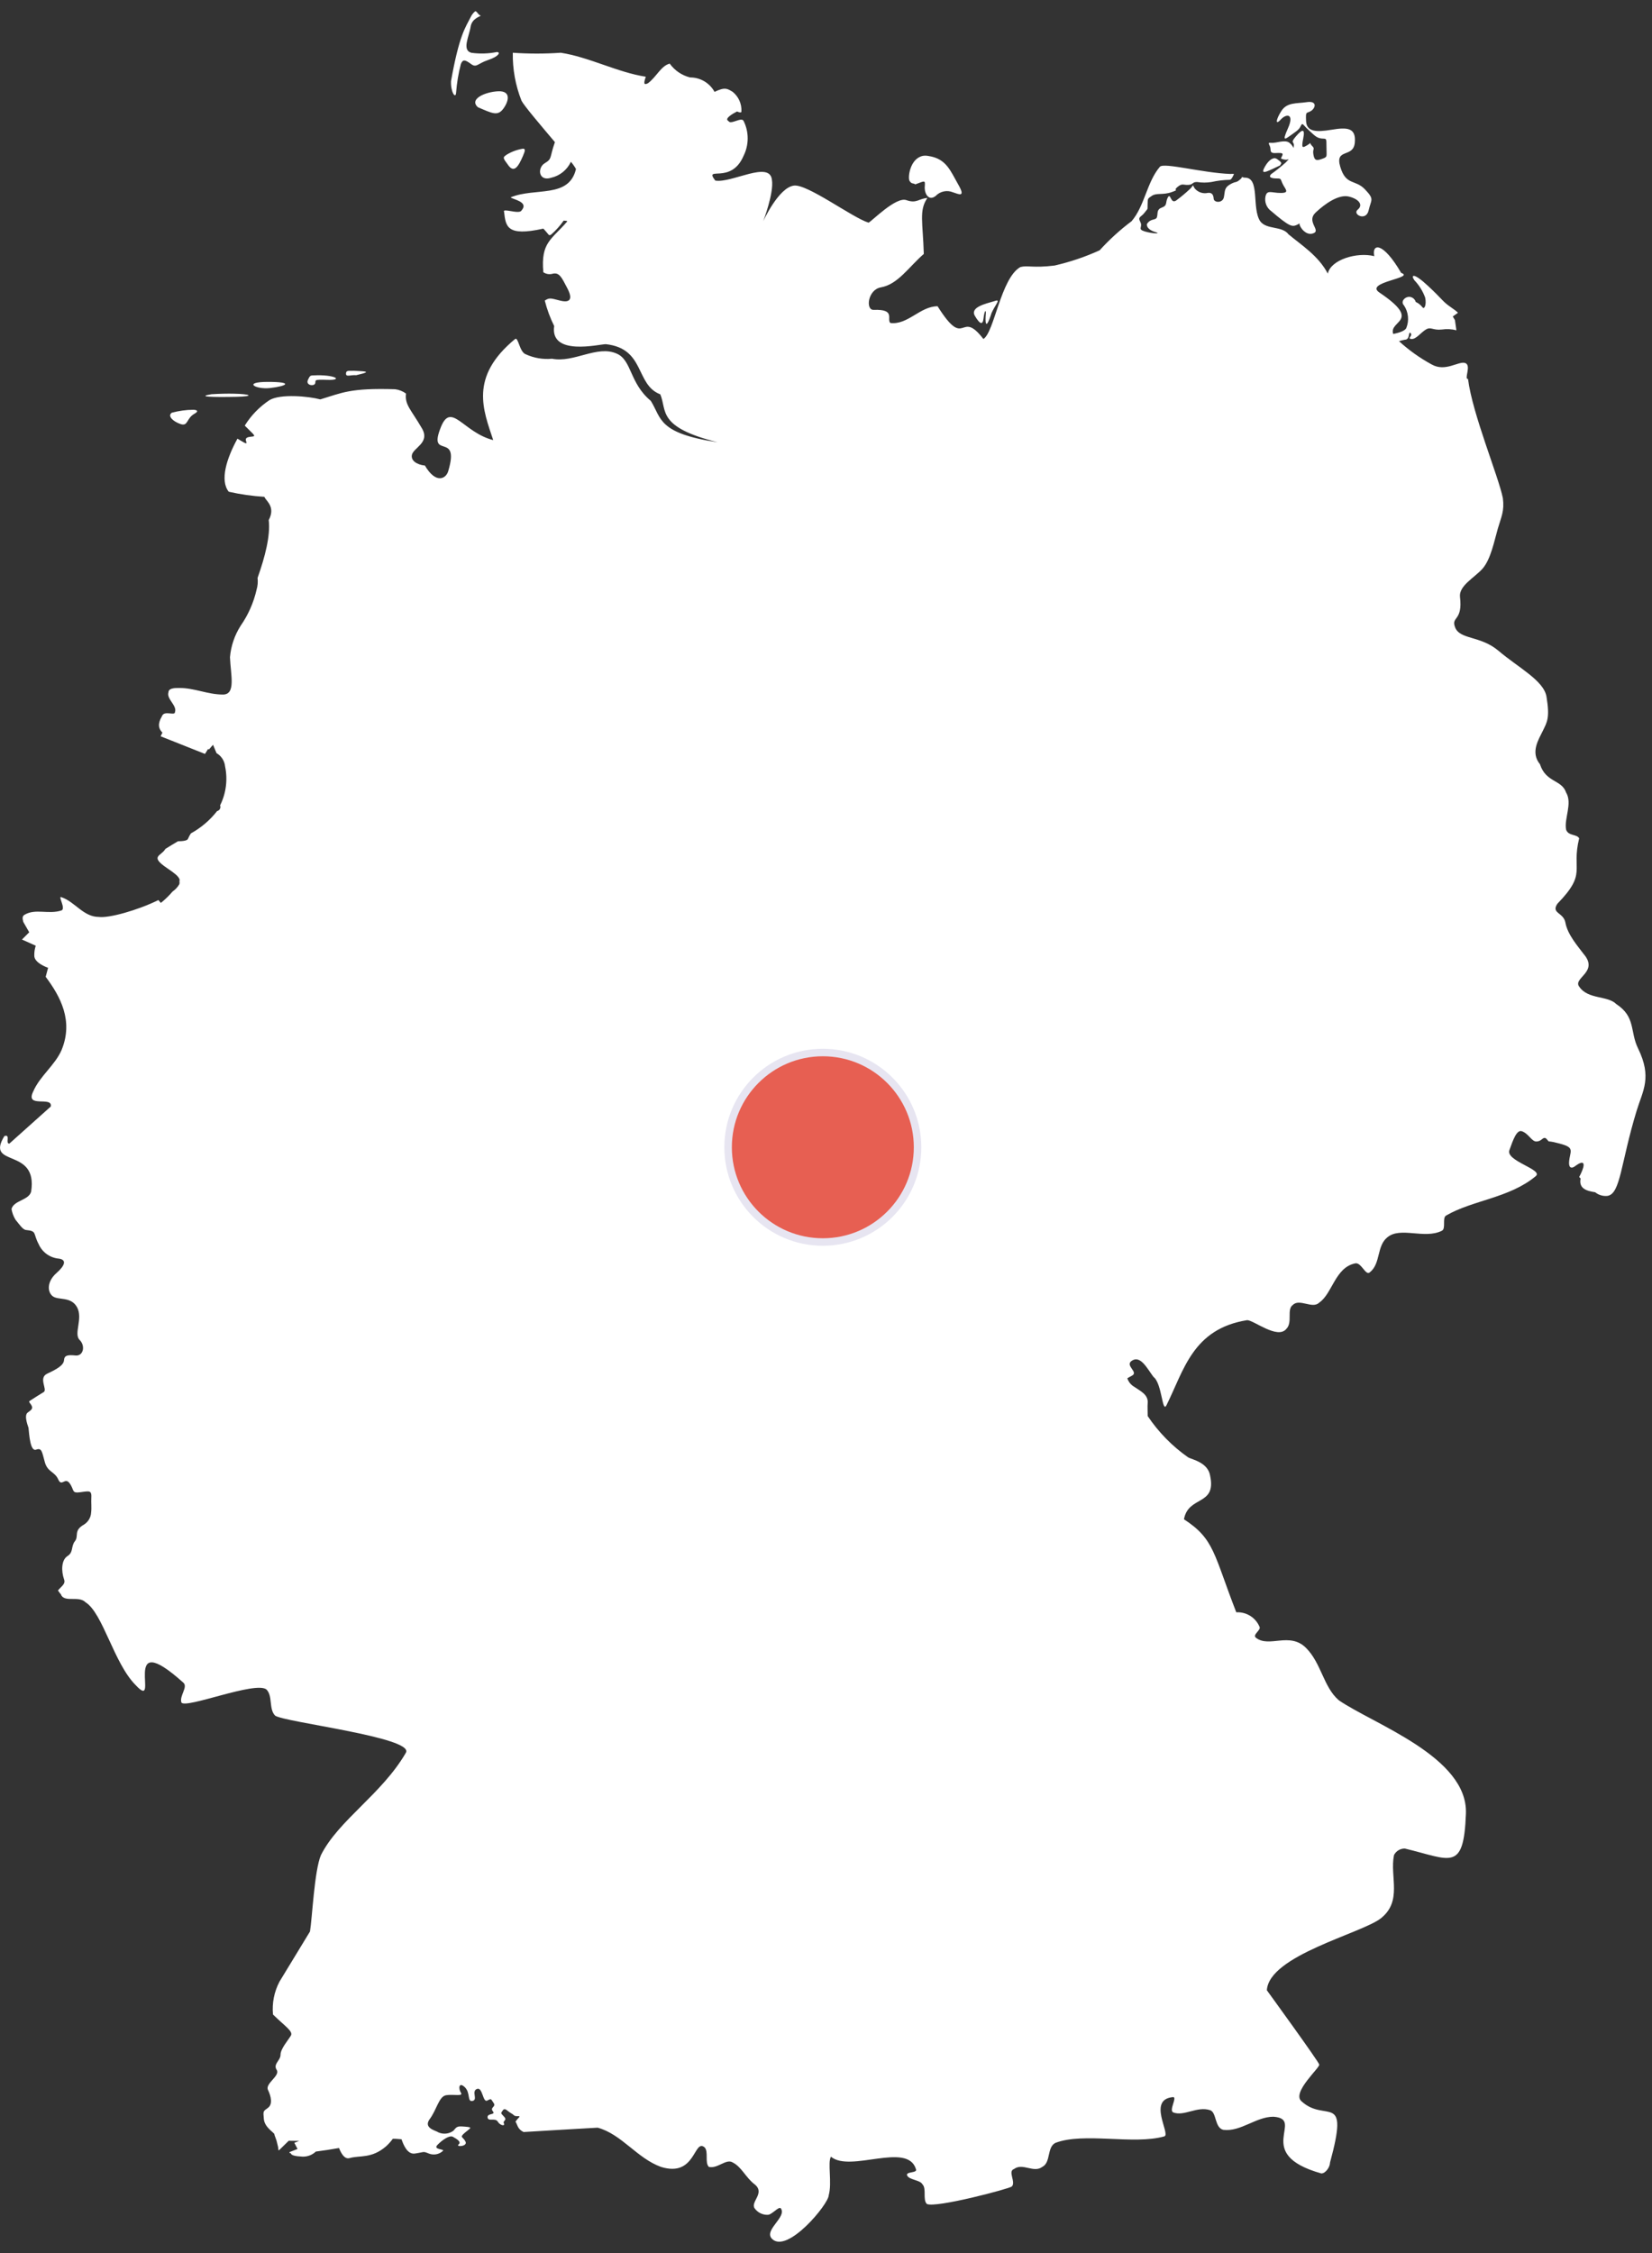 <?xml version="1.0" encoding="UTF-8"?>
<svg width="220px" height="300px" viewBox="0 0 220 300" version="1.1" xmlns="http://www.w3.org/2000/svg" xmlns:xlink="http://www.w3.org/1999/xlink">
    <rect x="0" y="0" width="220" height="300" fill="#333333" stroke="none"/>
    <!-- Generator: Sketch 64 (93537) - https://sketch.com -->
    <title>maps-08</title>
    <desc>Created with Sketch.</desc>
    <g id="maps-08" stroke="none" stroke-width="1" fill="none" fill-rule="evenodd">
        <g id="maps-06" transform="translate(0, 1.5)" fill-rule="nonzero">
            <path d="M63.354,0.006 C63.288,-0.018 63.244,0.031 63.161,0.106 C62.961,0.3 62.797,0.529 62.678,0.782 C61.994,2.151 61.159,3.14 60.064,9.299 C59.996,10.736 60.672,11.74 60.74,10.85 C60.835,9.558 61.047,8.277 61.374,7.023 C61.648,6.339 61.974,6.476 62.726,7.023 C63.478,7.57 63.565,6.971 65.002,6.492 C66.439,6.013 66.708,5.43 66.161,5.43 C65.046,5.651 63.901,5.684 62.775,5.53 C61.475,5.188 62.475,3.348 62.675,2.048 C62.845,0.984 63.894,0.713 64.03,0.586 C63.722,0.509 63.55,0.079 63.354,0.006 Z M68.291,5.523 C68.252,7.707 68.646,9.878 69.45,11.909 C69.779,12.567 71.98,15.151 73.899,17.426 C73.146,19.547 73.573,19.617 72.547,20.233 C71.521,20.849 71.705,22.712 73.416,22.164 C74.568,21.897 75.532,21.113 76.029,20.04 C76.283,20.34 76.509,20.663 76.705,21.005 C75.766,24.968 71.248,23.428 68.005,24.778 C68.225,25.048 70.491,25.348 69.453,26.522 C69.163,27.103 66.839,26.135 67.129,26.715 C67.36,28.621 67.439,30.037 72.357,28.943 C73.15,29.759 73.04,29.968 73.419,29.715 C74.039,29.169 74.592,28.551 75.067,27.874 C75.237,27.907 75.456,27.865 75.55,27.974 C73.442,30.435 72.002,30.744 72.357,34.752 C72.726,34.999 73.186,35.07 73.612,34.945 C74.501,34.745 74.797,35.44 75.55,36.877 C76.303,38.314 75.95,38.867 74.584,38.525 C73.346,38.215 73.179,38.104 72.55,38.525 C72.844,39.694 73.263,40.829 73.8,41.908 C73.219,45.974 79.8,44.328 80.669,44.328 C85.948,44.892 84.581,49.728 87.93,51.004 C88.852,53.157 87.438,55.358 95.572,57.39 C87.572,56.181 88.121,54.203 86.672,51.879 C83.807,49.497 84.16,46.455 82.127,45.584 C79.513,44.422 76.418,46.847 73.513,46.266 C72.321,46.38 71.12,46.178 70.031,45.68 C69.16,45.39 69.031,43.28 68.582,43.652 C62.45,48.716 64.37,53.12 65.682,57.1 C61.694,56.089 60.094,51.937 58.716,55.362 C56.897,59.885 61.331,55.805 59.682,61.262 C59.382,62.255 58.036,62.976 56.582,60.483 C56.151,60.474 54.717,60.136 54.843,59.131 C54.969,58.126 57.321,57.5 56.2,55.555 C54.739,53.03 53.877,52.402 54.07,50.907 C53.645,50.592 53.146,50.393 52.621,50.328 C46.606,50.141 45.555,50.809 42.656,51.68 C41.135,51.269 37.336,50.906 35.884,51.78 C34.556,52.66 33.433,53.817 32.594,55.172 C33.582,56.185 34.169,56.572 33.656,56.62 C32.972,56.689 32.582,56.749 32.787,57.296 C32.96,57.758 32.543,57.451 31.622,56.91 C30.179,59.53 29.254,62.466 30.463,63.978 C32.024,64.327 33.61,64.553 35.207,64.654 C35.413,65.216 36.736,65.943 35.787,67.754 C36.032,69.838 35.28,72.689 34.302,75.449 C34.364,75.984 34.317,76.527 34.163,77.043 C33.77,78.757 33.051,80.38 32.045,81.823 C31.241,83.085 30.754,84.522 30.626,86.012 C30.711,88.312 31.451,90.98 29.691,90.98 C27.658,90.98 25.917,90.105 23.884,90.105 C23.303,90.105 22.435,90.111 22.435,90.69 C22.145,91.561 23.595,92.432 23.305,93.304 C23.305,93.885 21.851,93.012 21.56,93.883 C20.96,94.883 21.112,95.546 21.633,96.05 L21.391,96.539 L27.3,98.887 L27.7,98.241 C27.741,98.257 27.792,98.266 27.833,98.283 L28.37,97.668 C28.37,97.668 28.649,98.357 28.835,98.784 C29.479,99.154 29.904,99.813 29.975,100.553 C30.344,102.307 30.11,104.134 29.311,105.738 C29.373,105.891 29.364,106.064 29.287,106.211 C29.21,106.357 29.072,106.462 28.911,106.498 C27.96,107.713 26.773,108.723 25.422,109.468 C25.272,109.69 25.145,109.927 25.042,110.174 C24.969,110.442 24.323,110.513 23.696,110.518 C23.137,110.84 22.581,111.189 22.018,111.538 C22.008,111.556 22.011,111.556 22,111.574 C21.469,112.492 19.875,112.492 22.241,114.085 C23.311,114.806 23.741,115.185 23.871,115.504 C23.877,115.517 23.896,115.527 23.901,115.54 L23.901,115.546 C23.929,115.644 23.927,115.749 23.895,115.846 C23.924,115.974 23.92,116.106 23.883,116.232 C23.66,116.623 23.351,116.958 22.978,117.21 C22.51,117.765 21.988,118.273 21.42,118.725 L21.095,118.345 C18.366,119.692 14.495,120.783 13.145,120.59 C11.112,120.59 9.95,118.557 8.208,117.976 C7.627,117.686 8.789,119.43 8.208,119.721 C6.465,120.302 4.729,119.429 3.276,120.3 C2.925,120.476 2.994,120.859 3.107,121.266 L3.892,122.636 L2.926,123.602 L4.761,124.423 C4.623,124.842 4.558,125.282 4.568,125.723 C4.52,126.737 6.403,127.364 6.403,127.364 L6.083,128.564 C8.068,131.216 9.788,134.43 8.208,138.294 C7.337,140.328 5.308,141.778 4.435,143.811 C3.274,146.135 7.05,144.387 6.759,145.839 L1.242,150.777 C0.662,150.777 1.456,149.477 0.584,149.769 C-2.029,154.044 5.084,151.164 4.146,157.163 C3.855,158.325 1.823,158.325 1.532,159.486 C1.618,159.996 1.803,160.484 2.075,160.923 C2.547,161.477 3.014,162.232 3.458,162.275 C4.958,162.42 4.375,162.71 5.148,164.158 C5.626,165.248 6.662,165.99 7.848,166.09 C8.862,166.235 8.717,166.959 7.51,168.021 C6.303,169.083 6.254,170.436 6.979,171.063 C7.704,171.69 9.441,171.063 10.262,172.563 C11.083,174.063 9.779,176.088 10.6,176.909 C11.421,177.73 11.083,179.082 10.069,178.985 C9.055,178.888 8.569,178.937 8.524,179.613 C8.479,180.289 7.558,180.818 6.3,181.4 C5.672,181.69 5.7,182.221 5.8,182.722 C5.9,183.223 6.1,183.694 5.812,183.862 C5.384,184.112 4.494,184.687 3.886,185.076 C3.93,185.162 3.856,185.171 3.953,185.287 C4.553,186.011 4.243,186.18 3.687,186.587 C3.131,186.994 3.787,188.521 3.796,188.621 C3.896,189.611 4.037,191.821 4.822,191.521 C5.607,191.221 5.605,191.932 5.981,193.229 C6.357,194.526 7.281,194.429 7.755,195.487 C8.229,196.545 8.646,195.108 9.294,196.03 C9.942,196.952 9.494,197.359 10.725,197.189 C11.956,197.019 12.225,196.917 12.161,198.01 C12.127,198.556 12.215,199.242 12.137,199.887 C12.102,200.568 11.726,201.186 11.137,201.529 C9.771,202.314 10.525,203.029 9.978,203.714 C9.431,204.399 9.808,205.181 8.989,205.693 C8.17,206.205 8.132,207.671 8.542,208.832 C8.749,209.418 8.181,209.706 7.715,210.281 C7.886,210.468 7.915,210.589 8.115,210.788 C8.147,210.85 8.159,210.906 8.194,210.969 C8.775,211.84 10.516,210.969 11.387,211.844 C13.71,213.296 15.158,219.967 18.063,222.872 C21.548,226.648 15.736,214.736 24.449,222.582 C25.029,223.163 23.866,224.324 24.159,225.195 C24.74,226.067 34.03,222.295 35.482,223.457 C36.353,224.328 35.77,226.068 36.641,226.94 C37.803,227.811 55.216,229.84 54.055,231.877 C50.86,237.396 45.061,240.871 42.737,245.518 C41.866,247.552 41.573,253.94 41.283,255.683 L37.221,262.359 C36.518,263.695 36.216,265.206 36.351,266.71 C36.351,266.729 36.369,266.735 36.369,266.753 C38.027,268.364 39.081,268.987 38.724,269.571 C38.348,270.186 37.359,271.309 37.359,272.094 C37.359,272.879 36.334,273.325 36.846,274.11 C37.358,274.895 35.278,275.919 35.687,276.772 C36.096,277.625 36.336,278.684 35.687,279.163 C35.038,279.642 35.036,279.539 35.138,280.663 C35.24,281.787 36.538,282.475 36.538,282.679 C36.538,282.787 36.674,283.051 36.822,283.518 L37.033,284.37 C37.055,284.493 37.064,284.652 37.082,284.792 C37.097,284.804 37.133,284.81 37.148,284.822 L38.448,283.549 L39.848,283.567 L39.196,283.82 L39.625,284.641 L38.569,285.052 L38.538,285.166 C38.602,285.166 38.638,285.181 38.707,285.184 C38.773,285.478 39.241,285.612 40.283,285.661 C40.943,285.683 41.584,285.44 42.063,284.985 C43.148,284.849 44.018,284.71 45.148,284.514 C45.462,285.314 45.917,286.038 46.56,285.854 C47.912,285.468 49.46,285.954 51.389,284.309 C51.733,284.002 52.043,283.658 52.312,283.283 C52.863,283.277 53.067,283.329 53.471,283.349 C53.742,284.134 54.265,285.394 55.252,285.249 C56.58,285.056 56.266,284.911 57.111,285.249 C57.744,285.501 58.466,285.37 58.97,284.911 C59.308,284.621 57.618,284.766 58.246,284.111 C58.874,283.456 59.864,282.759 60.322,283.025 C60.78,283.291 61.505,283.676 61.07,284.039 C60.635,284.402 62.326,284.328 61.988,283.652 C61.65,282.976 61.142,283.145 61.888,282.493 C62.634,281.841 63.048,281.769 61.961,281.673 C60.874,281.577 60.85,281.648 60.391,282.204 C59.807,282.645 59.027,282.728 58.363,282.421 C58.122,282.204 56.311,281.89 57.229,280.658 C58.147,279.426 58.436,277.713 59.353,277.496 C59.397,277.484 59.441,277.476 59.486,277.472 C60.402,277.342 61.719,277.672 61.386,277.158 C61.024,276.602 61.097,275.658 61.893,276.409 C62.689,277.16 62.183,278.409 62.932,278.244 C63.681,278.079 62.738,276.964 63.511,276.651 C64.284,276.338 64.284,278.51 64.887,278.196 C65.49,277.882 65.346,277.979 65.732,278.51 C66.118,279.041 65.2,279.089 65.632,279.62 C66.064,280.151 64.859,279.838 64.932,280.441 C65.005,281.044 65.947,280.441 66.285,280.996 C66.623,281.551 67.299,281.624 67.105,281.238 C66.911,280.852 67.605,280.852 67.13,280.345 C66.655,279.838 66.671,279.91 66.961,279.5 C67.251,279.09 67.561,279.6 68.071,279.886 C68.581,280.172 68.361,280.272 68.964,280.272 C69.453,280.272 69.044,280.408 68.651,281.003 C68.951,281.469 68.902,281.973 69.725,282.385 C69.725,282.385 79.303,281.805 79.594,281.805 C82.788,282.677 84.819,285.864 88.014,287.026 C92.661,288.479 92.368,283.251 93.82,284.413 C94.401,284.994 93.82,286.445 94.4,287.026 C95.562,287.317 96.722,285.866 97.593,286.447 C98.755,287.028 99.335,288.479 100.493,289.347 C101.945,290.509 99.913,291.669 100.493,292.54 C100.891,293.102 101.543,293.428 102.231,293.409 C102.812,293.409 103.685,292.25 103.976,292.54 C104.847,293.702 101.65,295.446 102.811,296.608 C104.844,298.642 110.362,291.964 110.362,290.802 C110.828,289.171 110.185,286.394 110.662,285.671 C113.227,287.827 120.844,283.643 121.973,287.313 C122.263,287.894 120.524,287.607 120.814,288.188 C121.104,288.769 122.552,288.766 122.842,289.347 C123.423,289.928 122.848,291.38 123.428,291.961 C124.589,292.542 134.454,289.927 134.745,289.637 C135.326,289.056 134.165,287.604 135.035,287.313 C136.196,286.442 137.646,287.893 138.807,287.023 C139.969,286.442 139.39,284.411 140.551,283.83 C144.327,282.378 150.996,284.123 155.062,282.961 C155.933,282.671 152.742,278.025 156.227,277.734 C156.807,277.734 155.646,279.478 156.227,279.768 C157.679,280.349 159.416,278.895 161.158,279.478 C162.029,279.769 161.741,281.801 162.902,282.092 C165.226,282.382 167.255,280.348 169.578,280.348 C173.934,280.638 166.671,285.284 175.964,287.899 C176.545,287.899 177.123,287.025 177.123,286.444 C179.737,276.858 176.545,281.218 173.351,278.314 C171.899,277.152 175.965,273.673 175.674,273.382 C175.674,273.092 168.709,263.507 168.709,263.507 C168.999,258.86 181.282,255.962 183.895,253.928 C186.8,251.605 185.059,248.413 185.64,245.508 C185.916,244.964 186.479,244.627 187.088,244.639 C193.188,246.092 194.928,247.834 195.219,239.992 C195.509,232.439 182.935,228.092 178.288,224.892 C176.255,223.149 175.963,219.96 173.93,217.926 C171.74,215.735 169.013,217.957 167.254,216.568 C166.744,216.168 167.961,215.554 167.737,215.12 C167.219,213.882 165.977,213.105 164.637,213.182 C161.617,205.415 161.737,203.436 157.671,200.796 C158.252,197.601 162.025,199.056 161.154,194.99 C160.864,193.247 158.832,192.86 158.254,192.569 C156.124,191.081 154.288,189.211 152.84,187.053 C152.84,186.398 152.8,185.753 152.84,185.314 C152.94,184.185 151.825,183.705 151.095,183.184 C150.638,182.934 150.293,182.52 150.129,182.025 C150.278,181.914 150.584,181.776 150.805,181.638 C151.587,181.153 149.796,180.33 150.705,179.701 C151.871,178.895 152.757,180.701 153.605,181.831 C154.767,182.703 154.763,186.766 155.343,185.604 C157.667,180.956 158.827,175.442 166.087,174.281 C166.959,174.281 170.147,176.892 171.308,175.439 C172.18,174.568 171.308,172.827 172.184,172.246 C173.055,171.375 174.795,172.826 175.666,171.957 C177.409,170.795 177.791,167.317 180.405,166.736 C181.276,166.445 181.858,168.475 182.439,167.895 C183.891,166.733 183.31,164.409 184.763,163.247 C186.505,161.795 189.694,163.54 192.018,162.378 C192.599,162.087 192.018,160.634 192.597,160.344 C196.082,158.31 201.015,158.027 204.497,155.123 C205.658,154.251 200.433,153.086 201.014,151.634 C201.503,150.257 201.988,148.902 202.656,149.123 C203.568,149.423 203.983,150.53 204.624,150.493 C205.265,150.456 205.354,150.038 205.692,150.016 C205.907,150.001 206.072,150.316 206.235,150.475 C206.462,150.495 206.688,150.528 206.911,150.575 C209.272,151.123 209.311,151.346 209.084,152.392 C208.857,153.438 208.938,153.892 209.235,153.962 C209.532,154.032 209.842,153.675 210.201,153.479 C211.278,152.889 210.929,154.052 210.301,155.223 C210.357,155.288 210.438,155.353 210.494,155.416 C210.21,156.796 211.355,157.085 212.431,157.251 C212.893,157.627 213.487,157.801 214.079,157.734 C215.822,157.444 215.821,153.394 217.948,146.417 C218.777,143.698 220.041,141.986 218.141,138.093 C217.041,135.844 217.854,133.904 215.241,132.193 C214.079,131.031 211.465,131.612 210.304,129.869 C209.432,128.707 212.975,127.928 210.889,125.517 C210.18,124.552 208.764,122.984 208.469,121.353 C208.217,119.964 206.529,120.143 207.4,118.836 C211.418,114.698 209.224,114.486 210.3,110.126 C210.009,109.545 208.852,109.838 208.561,108.967 C208.271,107.514 209.433,105.482 208.561,104.029 C207.98,102.287 205.881,102.736 205.078,100.257 C203.771,98.657 204.92,96.937 205.465,95.803 C206.01,94.669 206.427,94.12 205.948,91.257 C205.588,89.109 202.19,87.393 199.562,85.157 C197.124,83.088 194.336,83.707 193.755,81.964 C193.247,80.584 194.817,81.203 194.431,77.993 C194.251,76.493 196.383,75.409 197.431,74.22 C198.539,72.962 199.003,70.492 199.465,68.896 C199.927,67.3 200.359,66.577 200.141,64.834 C199.56,61.934 196.08,53.613 195.499,48.966 C194.927,49.009 195.999,47.122 195.113,46.835 C194.227,46.548 192.488,48.071 190.659,47.028 C189.089,46.174 187.627,45.133 186.307,43.928 C186.56,43.848 186.818,43.784 187.079,43.735 C187.832,43.735 187.51,42.517 187.852,42.86 C188.194,43.203 187.335,43.57 187.952,43.638 C188.569,43.706 189.205,42.787 189.889,42.377 C190.573,41.967 190.789,42.514 192.02,42.377 C192.664,42.283 193.32,42.317 193.951,42.477 L193.758,41.125 L193.468,40.642 L194.144,40.159 C194.144,40.159 194.273,40.135 193.179,39.381 C192.085,38.627 192.163,38.421 190.179,36.574 C188.195,34.727 187.865,35.117 188.344,35.802 C188.982,36.468 189.475,37.259 189.792,38.125 C189.998,39.083 189.68,39.791 189.406,39.381 C189.174,39.09 188.876,38.859 188.537,38.705 C188.432,38.346 188.128,38.082 187.758,38.029 C187.143,37.961 186.438,38.64 186.986,39.188 C187.57,40.079 187.678,41.201 187.275,42.188 C187.115,42.536 186.35,42.812 185.537,42.966 C184.901,41.135 189.491,41.352 183.696,37.449 C181.638,36.063 188.532,35.517 186.596,34.836 C184.133,30.611 182.657,30.915 183.017,32.609 C180.694,32.028 177.217,33.085 176.824,34.932 C175.579,32.554 173.34,31.158 171.597,29.705 C170.726,28.543 168.697,29.123 167.825,27.961 C166.663,26.218 167.831,22.154 165.797,22.154 C165.661,22.16 165.526,22.125 165.41,22.054 C165.375,22.103 165.351,22.211 165.31,22.247 C164.557,22.965 164.71,22.547 163.855,23.026 C163,23.505 163.155,23.943 162.986,24.764 C162.817,25.585 161.662,25.504 161.628,24.957 C161.594,24.41 161.368,24.116 160.855,24.184 C160.213,24.331 159.543,24.107 159.117,23.605 C158.706,22.989 159.045,23.092 158.531,23.605 C157.951,24.156 157.338,24.672 156.697,25.15 C155.876,25.8 155.914,24.114 155.538,24.764 C155.162,25.414 155.513,25.848 154.759,26.122 C154.005,26.396 154.22,26.83 154.083,27.377 C153.946,27.924 153.244,27.494 152.731,28.349 C152.697,28.76 153.069,29.172 153.89,29.412 C154.711,29.652 153.468,29.623 152.441,29.312 C151.414,29.001 152.232,28.769 151.856,28.05 C151.48,27.331 151.962,27.445 152.441,26.795 C152.92,26.145 152.794,26.554 152.828,25.733 C152.862,24.912 152.791,24.978 153.407,24.568 C154.023,24.158 154.858,24.495 156.021,24.085 C157.184,23.675 156.143,23.956 156.793,23.409 C157.443,22.862 157.558,23.153 158.242,23.119 C158.926,23.085 158.723,22.733 159.407,22.733 C160.047,22.836 160.698,22.836 161.338,22.733 C162.133,22.557 162.944,22.459 163.759,22.443 C163.975,22.428 164.139,22.108 164.338,21.664 C164.178,21.645 164.015,21.645 163.855,21.664 C160.165,21.529 155.05,20.118 154.469,20.699 C152.727,22.732 152.439,25.921 150.697,27.954 C149.158,29.107 147.734,30.405 146.442,31.829 C144.515,32.705 142.505,33.384 140.442,33.857 C137.553,34.213 136.861,33.802 135.891,34.057 C133.277,35.509 132.412,42.765 130.959,43.636 C127.786,39.508 128.659,45.317 124.859,39.278 C122.536,39.278 120.893,41.796 118.57,41.506 C118.032,40.999 119.338,39.651 116.342,39.761 C115.242,39.801 115.559,37.067 117.314,36.761 C119.578,36.367 121.031,34.042 123.024,32.313 C122.907,28.102 122.352,26.513 123.507,24.858 C122.307,24.958 122.071,25.633 120.7,25.148 C119.305,24.656 116.085,27.977 115.666,28.148 C113.53,27.497 107.444,22.926 105.701,23.217 C103.668,23.507 101.639,27.955 101.639,27.955 C101.639,27.955 103.088,24.187 102.798,22.444 C102.508,19.83 97.389,22.933 95.253,22.544 C93.681,20.475 97.353,23.164 99.025,19.244 C99.751,17.782 99.751,16.064 99.025,14.602 C98.735,14.021 97.288,15.183 96.997,14.602 C96.417,14.312 97.575,13.631 98.156,13.341 C98.156,13.341 98.736,13.631 98.736,13.341 C98.79,12.336 98.359,11.366 97.577,10.733 C96.851,10.298 96.561,10.058 95.156,10.733 C94.506,9.543 93.256,8.806 91.9,8.813 C90.807,8.541 89.846,7.888 89.19,6.972 C88.028,7.262 87.448,8.714 86.29,9.585 C85.71,9.876 85.708,9.585 86.001,8.716 C82.219,8.135 78.453,6.1 74.677,5.523 C72.551,5.671 70.417,5.671 68.291,5.523 Z M66.354,10.654 C64.644,10.723 62.412,11.684 63.644,12.778 C65.559,13.6 66.277,13.998 67.03,12.972 C67.783,11.946 68.064,10.585 66.354,10.654 Z M174.041,12.1 C172.672,12.306 171.407,12.1 170.654,13.259 C169.901,14.418 169.804,15.245 170.554,14.424 C171.304,13.603 172.409,13.599 171.52,15.583 C170.631,17.567 171.215,16.977 172.105,16.362 C172.995,15.747 173.059,15.608 173.264,15.197 C173.469,14.786 173.546,15.16 174.23,15.776 C174.914,16.392 175.29,16.876 175.974,16.941 C176.658,17.006 176.65,16.8 176.65,18.1 C176.65,19.4 176.824,19.378 176.071,19.651 C175.318,19.924 175.043,19.887 174.906,19.066 C174.769,18.245 175.192,18.386 174.713,17.907 C174.234,17.428 174.813,17.399 174.133,17.807 C173.453,18.215 173.28,18.307 173.554,16.938 C173.828,15.569 173.409,15.69 172.588,16.649 C171.767,17.608 172.367,17.288 172.298,17.904 C172.229,18.52 172.335,17.996 171.719,17.518 C171.103,17.04 169.983,17.586 169.298,17.518 C168.613,17.45 169.198,17.771 169.198,18.387 C169.198,19.003 169.685,18.87 170.164,18.87 C170.643,18.87 170.948,18.851 170.743,19.262 C170.538,19.673 170.486,19.608 171.033,19.745 C171.58,19.882 171.91,19.379 171.226,20.131 C170.61,20.68 169.965,21.195 169.294,21.676 C168.816,22.155 169.451,22.262 170.067,22.262 C170.683,22.262 170.498,22.35 170.84,23.035 C171.182,23.72 171.78,24.193 170.55,24.193 C169.32,24.193 168.727,23.718 168.522,24.676 C168.378,25.417 168.68,26.175 169.294,26.614 C171.694,28.667 172.065,28.728 172.681,28.455 C173.297,28.182 172.89,28.1 173.163,28.648 C173.436,29.196 174.183,29.928 175.004,29.517 C175.825,29.106 173.966,27.97 175.198,26.807 C176.43,25.644 178.278,24.334 179.646,24.676 C181.014,25.018 181.558,25.805 180.805,26.421 C180.052,27.037 181.918,28.021 182.26,26.521 C182.602,25.021 183.076,25.083 181.777,23.715 C180.478,22.347 179.24,23.247 178.487,20.715 C177.734,18.183 180.213,19.574 180.419,17.522 C180.625,15.47 179.375,15.435 177.319,15.777 C175.263,16.119 174.002,16.055 173.933,14.618 C173.864,13.181 173.994,13.671 174.609,13.26 C175.224,12.849 175.409,11.9 174.041,12.1 Z M69.643,18.3 C68.89,18.419 68.167,18.682 67.513,19.073 C66.897,19.483 66.953,19.501 67.706,20.528 C68.459,21.555 69.028,20.703 69.643,19.266 C69.951,18.543 69.994,18.312 69.643,18.3 Z M122.856,19.266 C121.18,19.647 120.878,22.142 121.118,22.566 C121.391,23.045 121.618,22.843 121.89,23.049 C123.19,22.57 123.22,22.449 123.152,23.338 C123.084,24.227 123.643,25.346 124.6,24.594 C125.199,23.965 126.124,23.773 126.924,24.111 C127.745,24.385 128.624,24.828 127.6,23.049 C126.576,21.27 126.029,19.612 123.635,19.27 C123.378,19.218 123.114,19.215 122.856,19.261 L122.856,19.266 Z M169.689,19.566 C169.189,19.62 168.689,20.199 168.331,20.918 C167.852,21.876 168.956,21.218 170.461,20.532 C170.598,20.258 170.854,20.238 170.172,19.759 C170.042,19.634 169.869,19.562 169.689,19.557 L169.689,19.566 Z M132.827,38.522 C132.762,38.487 132.595,38.54 132.338,38.622 C131.312,38.93 129.143,39.396 129.828,40.56 C130.513,41.724 130.884,41.809 130.986,40.849 C131.088,39.889 131.346,39.58 131.276,40.367 C131.206,41.154 131.193,42.843 132.049,40.173 C132.485,39.22 133.021,38.624 132.827,38.522 Z M46.427,47.877 C46.162,47.912 46.077,48.018 46.077,48.258 C46.077,48.737 46.689,48.395 47.441,48.458 C48.878,48.116 49.288,47.977 47.852,47.909 C47.379,47.868 46.904,47.857 46.429,47.877 L46.427,47.877 Z M42.311,48.463 C41.353,48.532 41.355,48.326 41.011,49.078 C40.667,49.83 41.834,49.966 41.971,49.555 C42.108,49.144 41.629,49.01 43.613,49.078 C45.597,49.146 44.844,48.463 42.313,48.463 L42.311,48.463 Z M35.677,49.35 C32.257,49.35 34.033,50.376 35.949,50.171 C38.277,49.9 39.1,49.35 35.679,49.35 L35.677,49.35 Z M31.09,50.919 C30.307,50.904 29.314,50.919 28.151,50.992 C26.098,51.334 28.285,51.404 31.5,51.336 C33.914,51.284 33.443,50.961 31.092,50.919 L31.09,50.919 Z M25.772,53.062 C24.795,53.068 23.824,53.2 22.881,53.455 C22.266,53.865 23.02,54.621 24.046,54.963 C25.072,55.305 24.798,54.209 25.893,53.593 C26.442,53.285 26.339,53.1 25.774,53.062 L25.772,53.062 Z" id="path5816" fill="#FFFFFF"></path>
            <circle id="Oval" stroke="#E7E5F1" fill="#E75F52" cx="109.578" cy="151.262" r="12.616"></circle>
        </g>
    </g>
</svg>